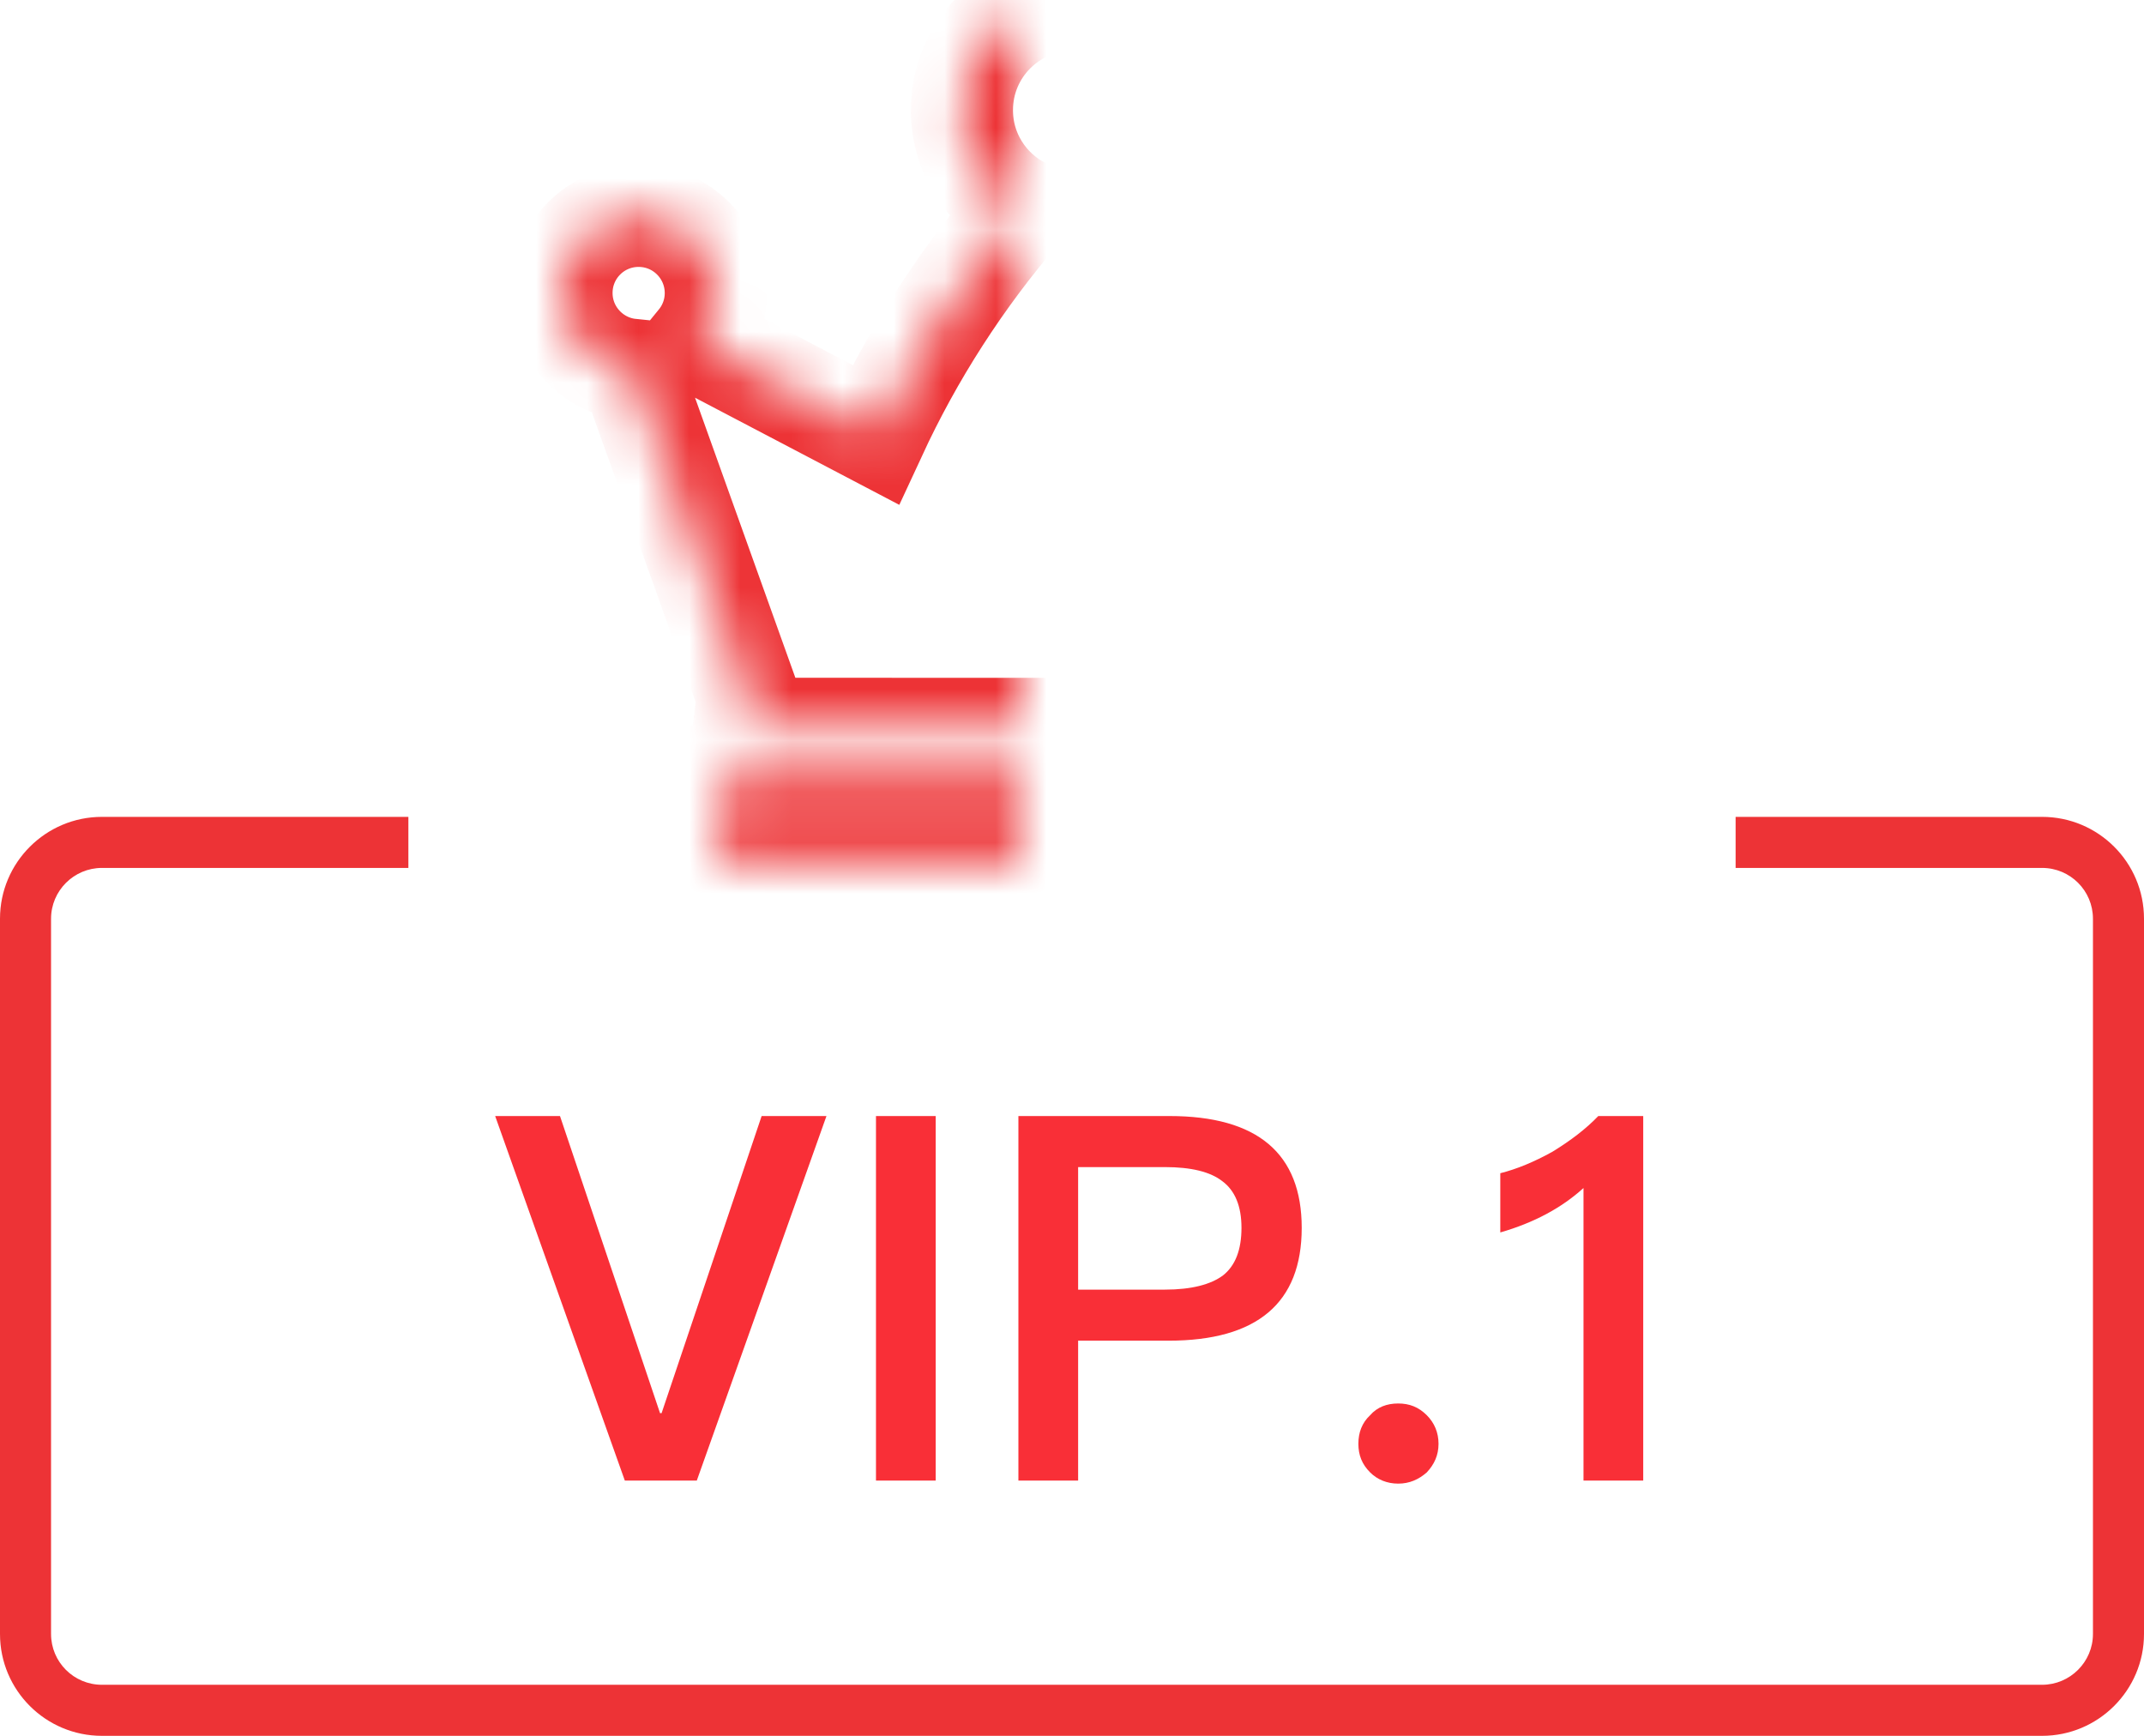 <?xml version="1.0" encoding="UTF-8"?>
<svg width="42px" height="34px" viewBox="0 0 42 34" version="1.1" xmlns="http://www.w3.org/2000/svg" xmlns:xlink="http://www.w3.org/1999/xlink">
    <!-- Generator: Sketch 41.2 (35397) - http://www.bohemiancoding.com/sketch -->
    <title>pic_vip_1</title>
    <desc>Created with Sketch.</desc>
    <defs>
        <path d="M13.681,6.695 L17.151,8.515 C17.877,6.947 18.821,5.464 20.017,4.079 C19.32,3.72 18.844,2.995 18.844,2.158 C18.843,0.965 19.809,-0 21.001,1.27521074e-07 C22.193,0 23.16,0.967 23.16,2.159 C23.16,2.996 22.685,3.721 21.988,4.079 C23.185,5.466 24.131,6.949 24.857,8.518 L28.333,6.696 C28.112,6.433 27.979,6.094 27.978,5.724 C27.978,4.89 28.655,4.214 29.489,4.215 C30.324,4.215 31,4.891 31,5.725 C31,6.503 30.413,7.143 29.658,7.226 L27.361,13.65 C27.395,13.857 27.413,14.07 27.442,14.279 L14.57,14.275 C14.599,14.066 14.617,13.853 14.651,13.645 L12.357,7.242 C11.596,7.164 11,6.521 11,5.738 C11,4.903 11.676,4.227 12.511,4.228 C13.345,4.228 14.021,4.904 14.022,5.739 C14.022,6.102 13.894,6.434 13.681,6.695 L13.681,6.695 Z M14.189,15.213 C14.131,15.769 14.065,16.322 14.025,16.889 L27.982,16.893 C27.942,16.327 27.876,15.774 27.818,15.218 L14.189,15.213 Z" id="path-1"></path>
        <mask id="mask-2" maskContentUnits="userSpaceOnUse" maskUnits="objectBoundingBox" x="0" y="0" width="20" height="16.893" fill="white">
            <use xlink:href="#path-1"></use>
        </mask>
    </defs>
    <g id="Symbols" stroke="none" stroke-width="1" fill="none" fill-rule="evenodd">
        <g id="pic_vip_1">
            <path d="M8,16 L1.997,16 C0.897,16 0,16.893 0,17.995 L0,32.005 C0,33.107 0.894,34 1.997,34 L40.003,34 C41.103,34 42,33.107 42,32.005 L42,17.995 C42,16.893 41.106,16 40.003,16 L34,16 L34,17 L40.003,17 C40.554,17 41,17.445 41,17.995 L41,32.005 C41,32.553 40.552,33 40.003,33 L1.997,33 C1.446,33 1,32.555 1,32.005 L1,17.995 C1,17.447 1.448,17 1.997,17 L8,17 L8,16 Z" id="Combined-Shape" fill="#ED3336"></path>
            <use id="Combined-Shape" stroke="#ED3336" mask="url(#mask-2)" stroke-width="2" xlink:href="#path-1"></use>
            <path d="M9.7,21.86 L12.24,29 L13.65,29 L16.19,21.86 L14.92,21.86 L12.96,27.68 L12.93,27.68 L10.97,21.86 L9.7,21.86 Z M17.16,21.86 L17.16,29 L18.33,29 L18.33,21.86 L17.16,21.86 Z M19.95,21.86 L19.95,29 L21.12,29 L21.12,26.26 L22.89,26.26 C24.63,26.26 25.5,25.52 25.5,24.05 C25.5,22.59 24.63,21.86 22.91,21.86 L19.95,21.86 Z M21.12,22.86 L22.82,22.86 C23.33,22.86 23.71,22.95 23.95,23.14 C24.19,23.32 24.32,23.62 24.32,24.05 C24.32,24.48 24.2,24.79 23.96,24.98 C23.72,25.16 23.34,25.26 22.82,25.26 L21.12,25.26 L21.12,22.86 Z M27.39,27.49 C27.17,27.49 26.98,27.56 26.84,27.72 C26.68,27.87 26.61,28.06 26.61,28.28 C26.61,28.5 26.68,28.68 26.84,28.84 C26.98,28.98 27.17,29.06 27.39,29.06 C27.61,29.06 27.79,28.98 27.95,28.84 C28.1,28.68 28.18,28.5 28.18,28.28 C28.18,28.06 28.1,27.87 27.95,27.72 C27.79,27.56 27.61,27.49 27.39,27.49 Z M31.31,21.86 C31.07,22.11 30.77,22.34 30.41,22.56 C30.05,22.76 29.71,22.9 29.39,22.98 L29.39,24.14 C30.05,23.95 30.59,23.66 31.02,23.27 L31.02,29 L32.19,29 L32.19,21.86 L31.31,21.86 Z" id="VIP.1" fill="#F92F37"></path>
        </g>
    </g>
</svg>